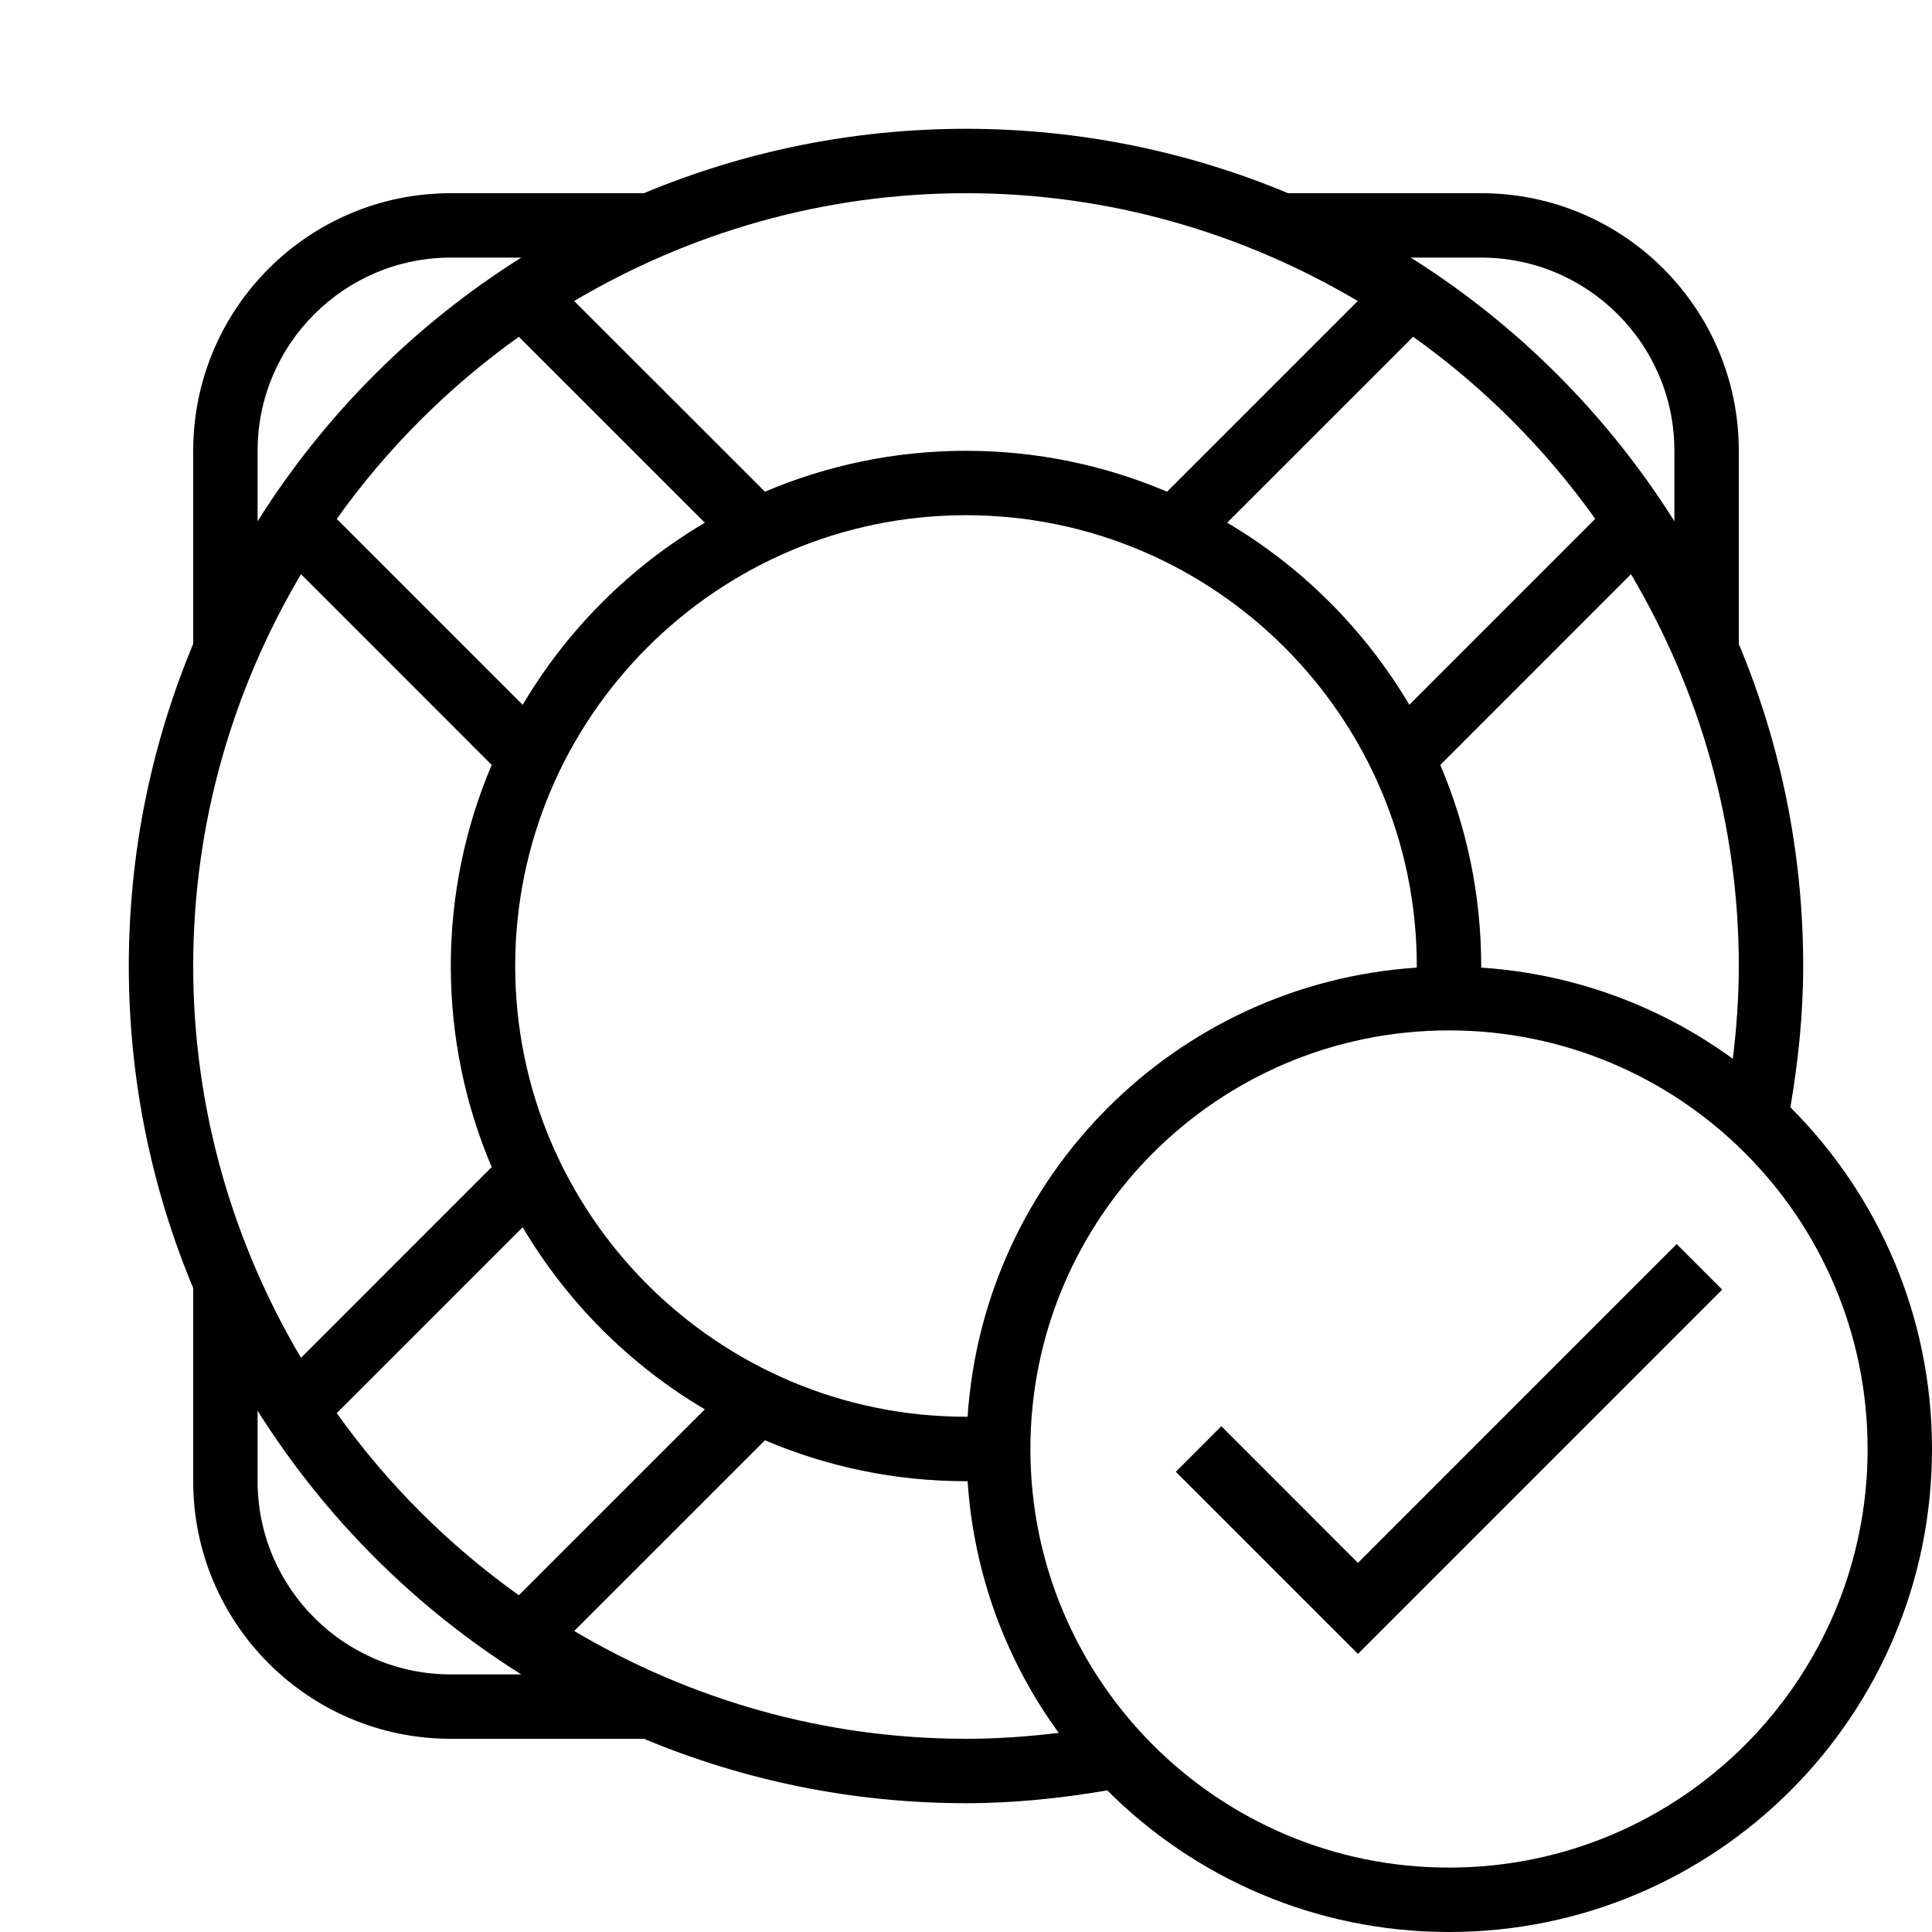 <?xml version="1.0" encoding="iso-8859-1"?>
<!DOCTYPE svg PUBLIC "-//W3C//DTD SVG 1.1//EN" "http://www.w3.org/Graphics/SVG/1.1/DTD/svg11.dtd">
<svg version="1.1" xmlns="http://www.w3.org/2000/svg" xmlns:xlink="http://www.w3.org/1999/xlink" x="0px" y="0px" width="30" height="30" viewBox="0 0 30 30" xml:space="preserve">
    <g transform="translate(-570 -140)">
        <g xmlns="http://www.w3.org/2000/svg" xmlns:xlink="http://www.w3.org/1999/xlink" id="lifebuoy-tick-7">
		<path d="M573,163c0,2.209,1.791,4,4,4h2.999c1.54,0.643,3.229,1,5.001,1c0.749,0,1.479-0.077,2.194-0.199    c1.356,1.358,3.233,2.199,5.306,2.199c4.143,0,7.5-3.357,7.5-7.5c0-2.073-0.841-3.949-2.199-5.306    C597.923,156.479,598,155.75,598,155c0-1.772-0.357-3.461-1-5.001V147c0-2.209-1.791-4-4-4h-2.999c-1.54-0.643-3.229-1-5.001-1    s-3.461,0.357-5.001,1H577c-2.209,0-4,1.791-4,4v2.999c-0.643,1.54-1,3.229-1,5.001s0.357,3.461,1,5.001V163z M577,166    c-1.654,0-3-1.346-3-3v-1.094c1.041,1.654,2.439,3.053,4.094,4.094H577z M585,148c3.859,0,7,3.141,7,7    c0,0.009-0.001,0.017-0.001,0.025c-3.741,0.248-6.726,3.232-6.974,6.973c-0.009,0-0.017,0.001-0.025,0.001c-3.859,0-7-3.141-7-7    S581.141,148,585,148z M575.229,148.058c0.779-1.093,1.735-2.049,2.828-2.828l2.888,2.887c-1.166,0.688-2.14,1.663-2.829,2.828    L575.229,148.058z M589.055,148.116l2.888-2.887c1.093,0.779,2.049,1.735,2.828,2.828l-2.887,2.887    C591.194,149.779,590.221,148.805,589.055,148.116z M578.116,159.056c0.689,1.165,1.663,2.14,2.829,2.828l-2.888,2.887    c-1.093-0.779-2.049-1.735-2.828-2.828L578.116,159.056z M585,167c-2.222,0-4.297-0.617-6.084-1.674l2.962-2.961    c0.96,0.408,2.015,0.635,3.122,0.635c0.009,0,0.017-0.001,0.025-0.001c0.096,1.457,0.605,2.797,1.415,3.909    C585.968,166.965,585.488,167,585,167z M599,162.5c0,3.59-2.91,6.5-6.5,6.5s-6.5-2.91-6.5-6.5s2.91-6.5,6.5-6.5    S599,158.91,599,162.5z M596.907,156.441c-1.111-0.81-2.452-1.32-3.908-1.416c0-0.009,0.001-0.017,0.001-0.025    c0-1.107-0.227-2.162-0.635-3.122l2.961-2.962c1.057,1.787,1.674,3.862,1.674,6.084C597,155.488,596.965,155.968,596.907,156.441z     M593,144c1.654,0,3,1.346,3,3v1.094c-1.041-1.654-2.439-3.053-4.094-4.094H593z M585,143c2.222,0,4.297,0.617,6.083,1.674    l-2.961,2.961c-0.96-0.408-2.015-0.635-3.122-0.635s-2.162,0.227-3.122,0.635l-2.962-2.961C580.703,143.617,582.778,143,585,143z     M574,147c0-1.654,1.346-3,3-3h1.094c-1.654,1.041-3.053,2.439-4.094,4.094V147z M574.674,148.916l2.961,2.962    c-0.408,0.96-0.635,2.015-0.635,3.122s0.227,2.162,0.635,3.122l-2.961,2.962C573.617,159.297,573,157.222,573,155    S573.617,150.703,574.674,148.916z"/>
		<polygon points="596.742,160.025 596.035,159.318 591.086,164.268 588.965,162.146 588.258,162.854 591.086,165.682   "/>
	</g>
	
    </g>
</svg>
